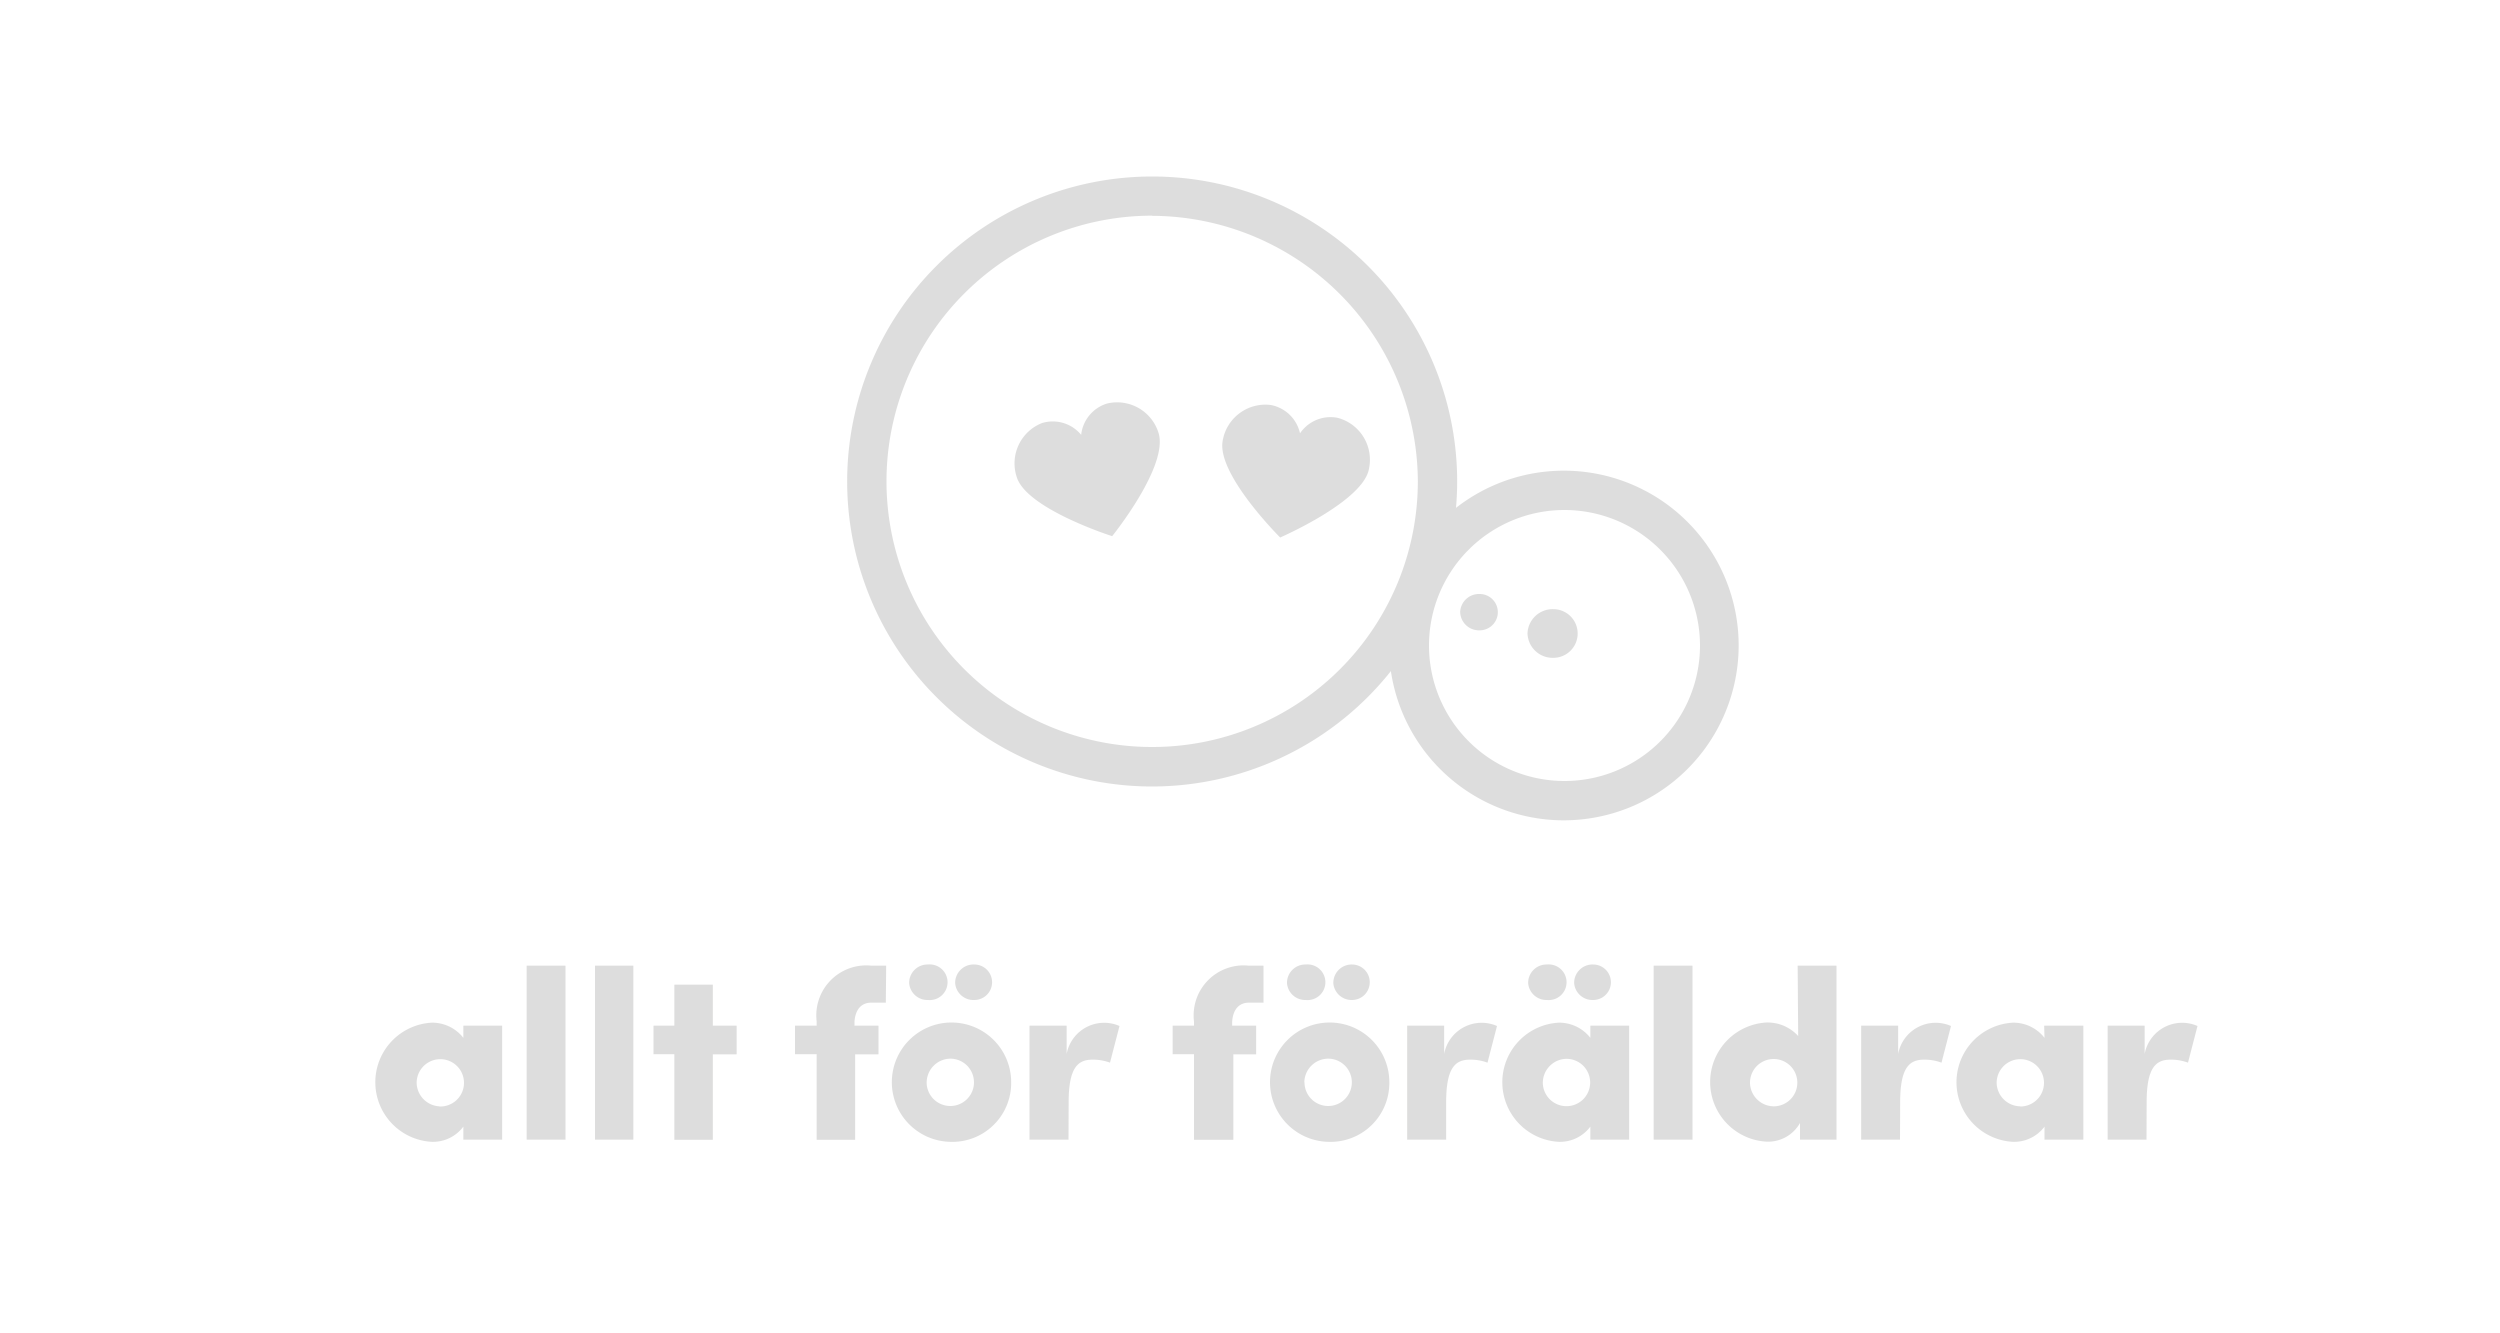 <svg xmlns="http://www.w3.org/2000/svg" viewBox="0 0 150 80"><defs><style>.cls-1{opacity:0.15;}.cls-2{fill:#1d1d1b;}</style></defs><title>aff</title><g id="Layer_1" data-name="Layer 1"><g class="cls-1"><path class="cls-2" d="M27.8,61.54h2.33v6.84H27.8V67.6a2.28,2.28,0,0,1-1.89.91,3.58,3.58,0,0,1,0-7.15,2.37,2.37,0,0,1,1.89.91Zm-1.42,4.85A1.42,1.42,0,1,0,25,65,1.44,1.44,0,0,0,26.37,66.38Z"/><path class="cls-2" d="M31.6,57.94h2.33V68.38H31.6Z"/><path class="cls-2" d="M35.7,57.94H38V68.38H35.7Z"/><path class="cls-2" d="M42.77,61.54H44.2v1.72H42.77v5.13H40.46V63.25H39.21V61.54h1.25V59.08h2.31Z"/><path class="cls-2" d="M53.15,60.16h-.88c-.54,0-.94.35-1,1.13v.25h1.44v1.72H51.31v5.13H49V63.25H47.7V61.54H49v-.25a3,3,0,0,1,3.29-3.35h.88Z"/><path class="cls-2" d="M57,68.51a3.58,3.58,0,1,1,3.67-3.57A3.53,3.53,0,0,1,57,68.51ZM54.55,59A1.1,1.1,0,0,0,55.68,60a1.07,1.07,0,1,0,0-2.13A1.1,1.1,0,0,0,54.55,59Zm1.05,6A1.42,1.42,0,1,0,57,63.52,1.44,1.44,0,0,0,55.6,64.94Zm1.71-6A1.1,1.1,0,0,0,58.46,60a1.06,1.06,0,1,0,0-2.13A1.1,1.1,0,0,0,57.31,59Z"/><path class="cls-2" d="M64.11,68.38H61.77V61.54H64v1.69a2.29,2.29,0,0,1,3.17-1.67l-.57,2.2a2.88,2.88,0,0,0-1.06-.18c-.88,0-1.42.5-1.42,2.55Z"/><path class="cls-2" d="M75.81,60.16h-.88c-.54,0-.94.35-1,1.13v.25h1.44v1.72H74v5.13H71.64V63.25H70.36V61.54h1.28v-.25a3,3,0,0,1,3.29-3.35h.88Z"/><path class="cls-2" d="M79.69,68.51a3.58,3.58,0,1,1,3.67-3.57A3.53,3.53,0,0,1,79.69,68.51Zm-1.42-3.57a1.42,1.42,0,1,0,1.42-1.42A1.44,1.44,0,0,0,78.26,64.94Z"/><path class="cls-2" d="M86.77,68.38H84.43V61.54h2.22v1.69a2.29,2.29,0,0,1,3.17-1.67l-.57,2.2a2.88,2.88,0,0,0-1.06-.18c-.88,0-1.42.5-1.42,2.55Z"/><path class="cls-2" d="M95.42,61.54h2.33v6.84H95.42V67.6a2.28,2.28,0,0,1-1.89.91,3.58,3.58,0,0,1,0-7.15,2.37,2.37,0,0,1,1.89.91ZM91.69,59A1.1,1.1,0,0,0,92.82,60a1.07,1.07,0,1,0,0-2.13A1.1,1.1,0,0,0,91.69,59Zm.88,6A1.42,1.42,0,1,0,94,63.53,1.44,1.44,0,0,0,92.57,65Zm1.88-6A1.1,1.1,0,0,0,95.59,60a1.06,1.06,0,1,0,0-2.13A1.1,1.1,0,0,0,94.45,59ZM77.22,59A1.1,1.1,0,0,0,78.35,60a1.07,1.07,0,1,0,0-2.13A1.1,1.1,0,0,0,77.22,59ZM80,59A1.1,1.1,0,0,0,81.12,60a1.06,1.06,0,1,0,0-2.13A1.1,1.1,0,0,0,80,59Z"/><path class="cls-2" d="M99.22,57.94h2.33V68.38H99.22Z"/><path class="cls-2" d="M107.86,57.94h2.33V68.38H108v-1a2.2,2.2,0,0,1-2,1.12,3.58,3.58,0,0,1,0-7.15,2.48,2.48,0,0,1,1.89.81Zm-1.42,8.44A1.42,1.42,0,1,0,105,65,1.44,1.44,0,0,0,106.43,66.38Z"/><path class="cls-2" d="M114,68.38h-2.33V61.54h2.22v1.69a2.29,2.29,0,0,1,3.17-1.67l-.57,2.2a2.88,2.88,0,0,0-1.06-.18c-.88,0-1.42.5-1.42,2.55Z"/><path class="cls-2" d="M122.65,61.54H125v6.84h-2.33V67.6a2.28,2.28,0,0,1-1.89.91,3.58,3.58,0,0,1,0-7.15,2.37,2.37,0,0,1,1.89.91Zm-1.42,4.85A1.42,1.42,0,1,0,119.8,65,1.44,1.44,0,0,0,121.22,66.38Z"/><path class="cls-2" d="M128.79,68.38h-2.33V61.54h2.22v1.69a2.29,2.29,0,0,1,3.17-1.67l-.57,2.2a2.88,2.88,0,0,0-1.06-.18c-.88,0-1.42.5-1.42,2.55Z"/><path class="cls-2" d="M93.83,49.22a10.49,10.49,0,1,1,10.49-10.49A10.5,10.5,0,0,1,93.83,49.22Zm0-18.62A8.13,8.13,0,1,0,102,38.73,8.14,8.14,0,0,0,93.83,30.6Z"/><path class="cls-2" d="M91.65,38a1.51,1.51,0,0,0,1.55,1.47,1.46,1.46,0,1,0,0-2.92A1.51,1.51,0,0,0,91.65,38Z"/><path class="cls-2" d="M69.13,47.19a18.3,18.3,0,1,1,18.3-18.3A18.32,18.32,0,0,1,69.13,47.19Zm0-34.25A15.94,15.94,0,1,0,85.07,28.89,16,16,0,0,0,69.13,12.95Z"/><path class="cls-2" d="M87.61,36.72a1.13,1.13,0,0,0,1.17,1.1,1.09,1.09,0,1,0,0-2.18A1.13,1.13,0,0,0,87.61,36.72Z"/><path class="cls-2" d="M66.43,24.21a2.21,2.21,0,0,0-1.56,1.88,2.21,2.21,0,0,0-2.34-.71A2.6,2.6,0,0,0,61,28.61c.57,1.92,5.73,3.56,5.73,3.56S70.1,28,69.52,26A2.6,2.6,0,0,0,66.43,24.21Z"/><path class="cls-2" d="M80.26,25.07A2.21,2.21,0,0,0,78,26a2.21,2.21,0,0,0-1.75-1.7,2.6,2.6,0,0,0-2.89,2.15c-.37,2,3.45,5.8,3.45,5.8s5-2.17,5.33-4.13A2.6,2.6,0,0,0,80.26,25.07Z"/></g></g></svg>